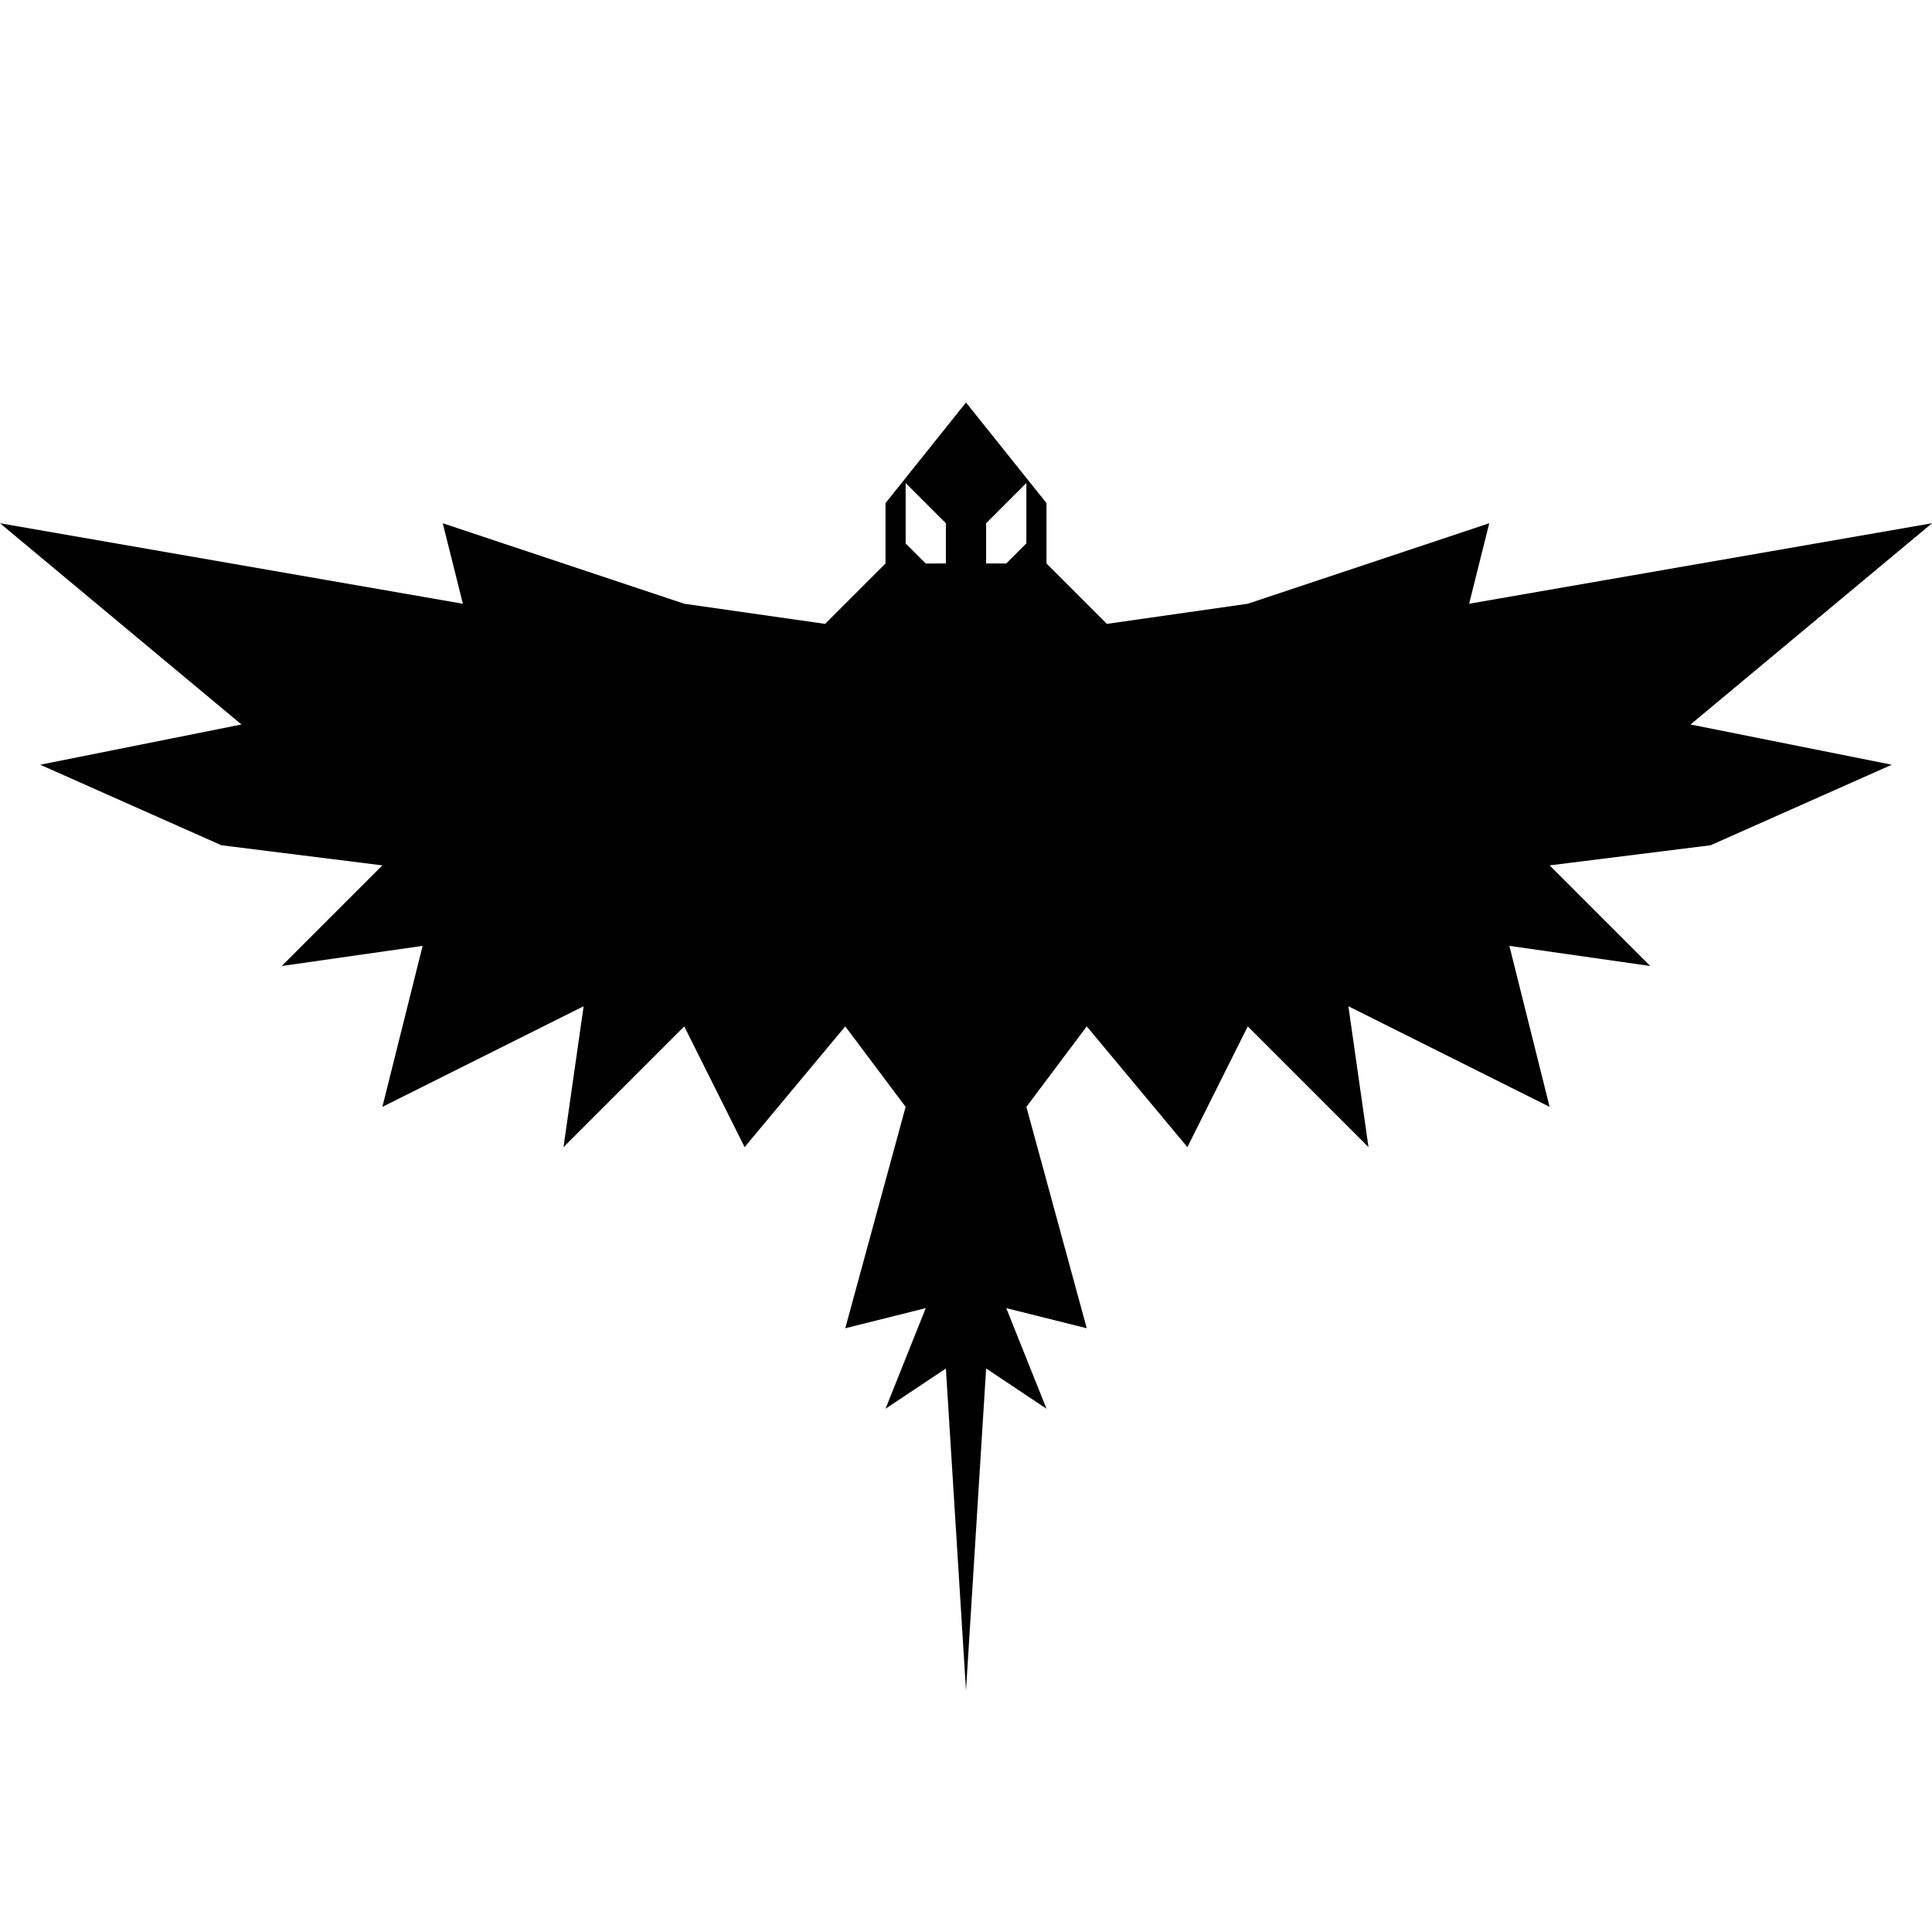 <svg viewBox="0 0 48 48" class="createSvgIcon__Svg-sc-1l8xi8d-0 loXvaP ability-icon"><path fill-rule="evenodd" clip-rule="evenodd" d="m24 10-2 2.5V14l-1.5 1.5L17 15l-6-2 .5 2L0 13l6 5-5 1 4.5 2 4 .5L7 24l3.5-.5-1 4 5-2.5-.5 3.5 3-3 1.5 3 2.5-3 1.5 2L21 33l2-.5-1 2.5 1.5-1 .5 8 .5-8 1.5 1-1-2.5 2 .5-1.5-5.5 1.5-2 2.5 3 1.5-3 3 3-.5-3.5 5 2.5-1-4 3.5.5-2.5-2.5 4-.5 4.5-2-5-1 6-5-11.5 2 .5-2-6 2-3.5.5L26 14v-1.5L24 10Zm-1.5 3.5V12l1 1v1H23l-.5-.5Zm3 0V12l-1 1v1h.5l.5-.5Z"/></svg>